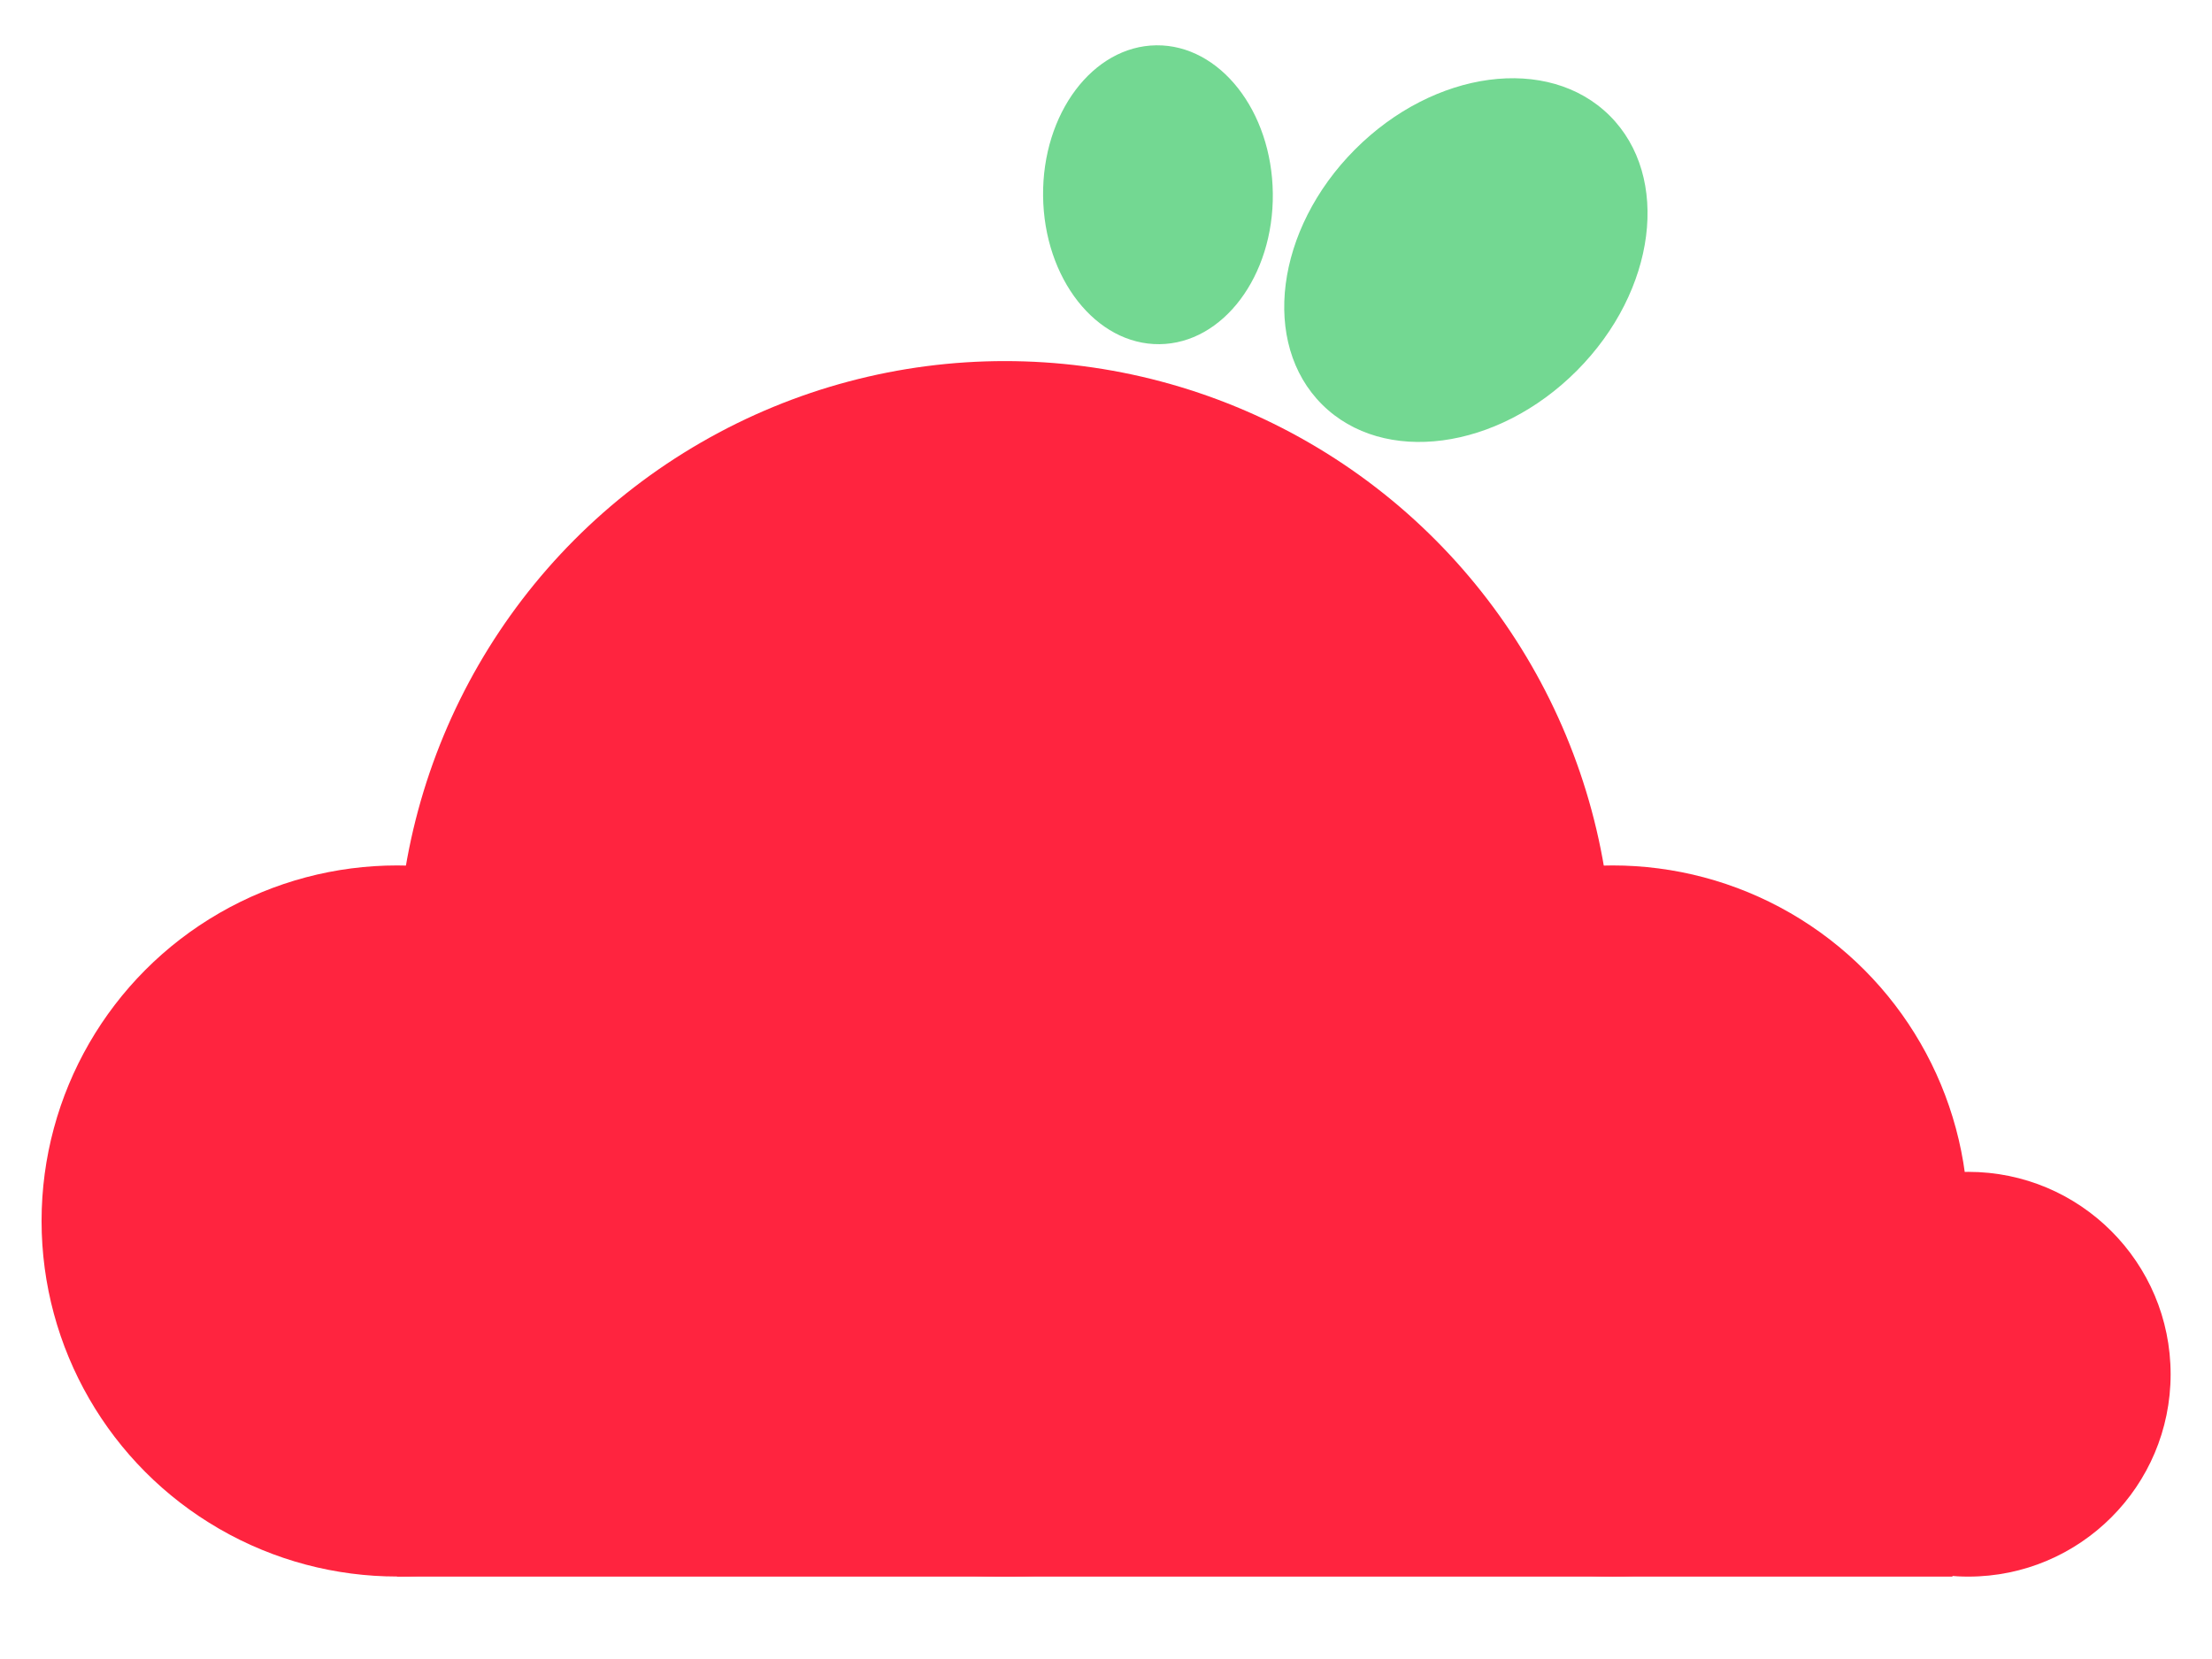 <svg id="eRvAcGHd5Ls1" xmlns="http://www.w3.org/2000/svg" xmlns:xlink="http://www.w3.org/1999/xlink" viewBox="0 0 640 480" shape-rendering="geometricPrecision" text-rendering="geometricPrecision"><g transform="matrix(2.441 0 0 2.441-490.383-305.523)"><g><ellipse rx="72.037" ry="72.037" transform="translate(320 240)" fill="#ff243f" stroke-width="0"/><ellipse rx="72.037" ry="72.037" transform="matrix(.585 0 0 0.585 247.963 269.885)" fill="#ff243f" stroke-width="0"/><ellipse rx="72.037" ry="72.037" transform="matrix(.585 0 0 0.585 392.037 269.885)" fill="#ff243f" stroke-width="0"/><ellipse rx="72.037" ry="72.037" transform="matrix(.333 0 0 0.333 434.189 288.05)" fill="#ff243f" stroke-width="0"/><rect width="192.844" height="23.987" rx="0" ry="0" transform="matrix(.956 0 0 1 247.963 288.05)" fill="#ff243f" stroke-width="0"/></g><g transform="matrix(-.709-.706-.706 0.709 703.349 305.97)"><ellipse rx="18.557" ry="24.142" transform="translate(338.557 125.59)" fill="#73d892" stroke-width="0"/><ellipse rx="18.557" ry="24.142" transform="matrix(.514 0.523-.523 0.514 369.869 145.844)" fill="#73d892" stroke-width="0"/></g></g></svg>